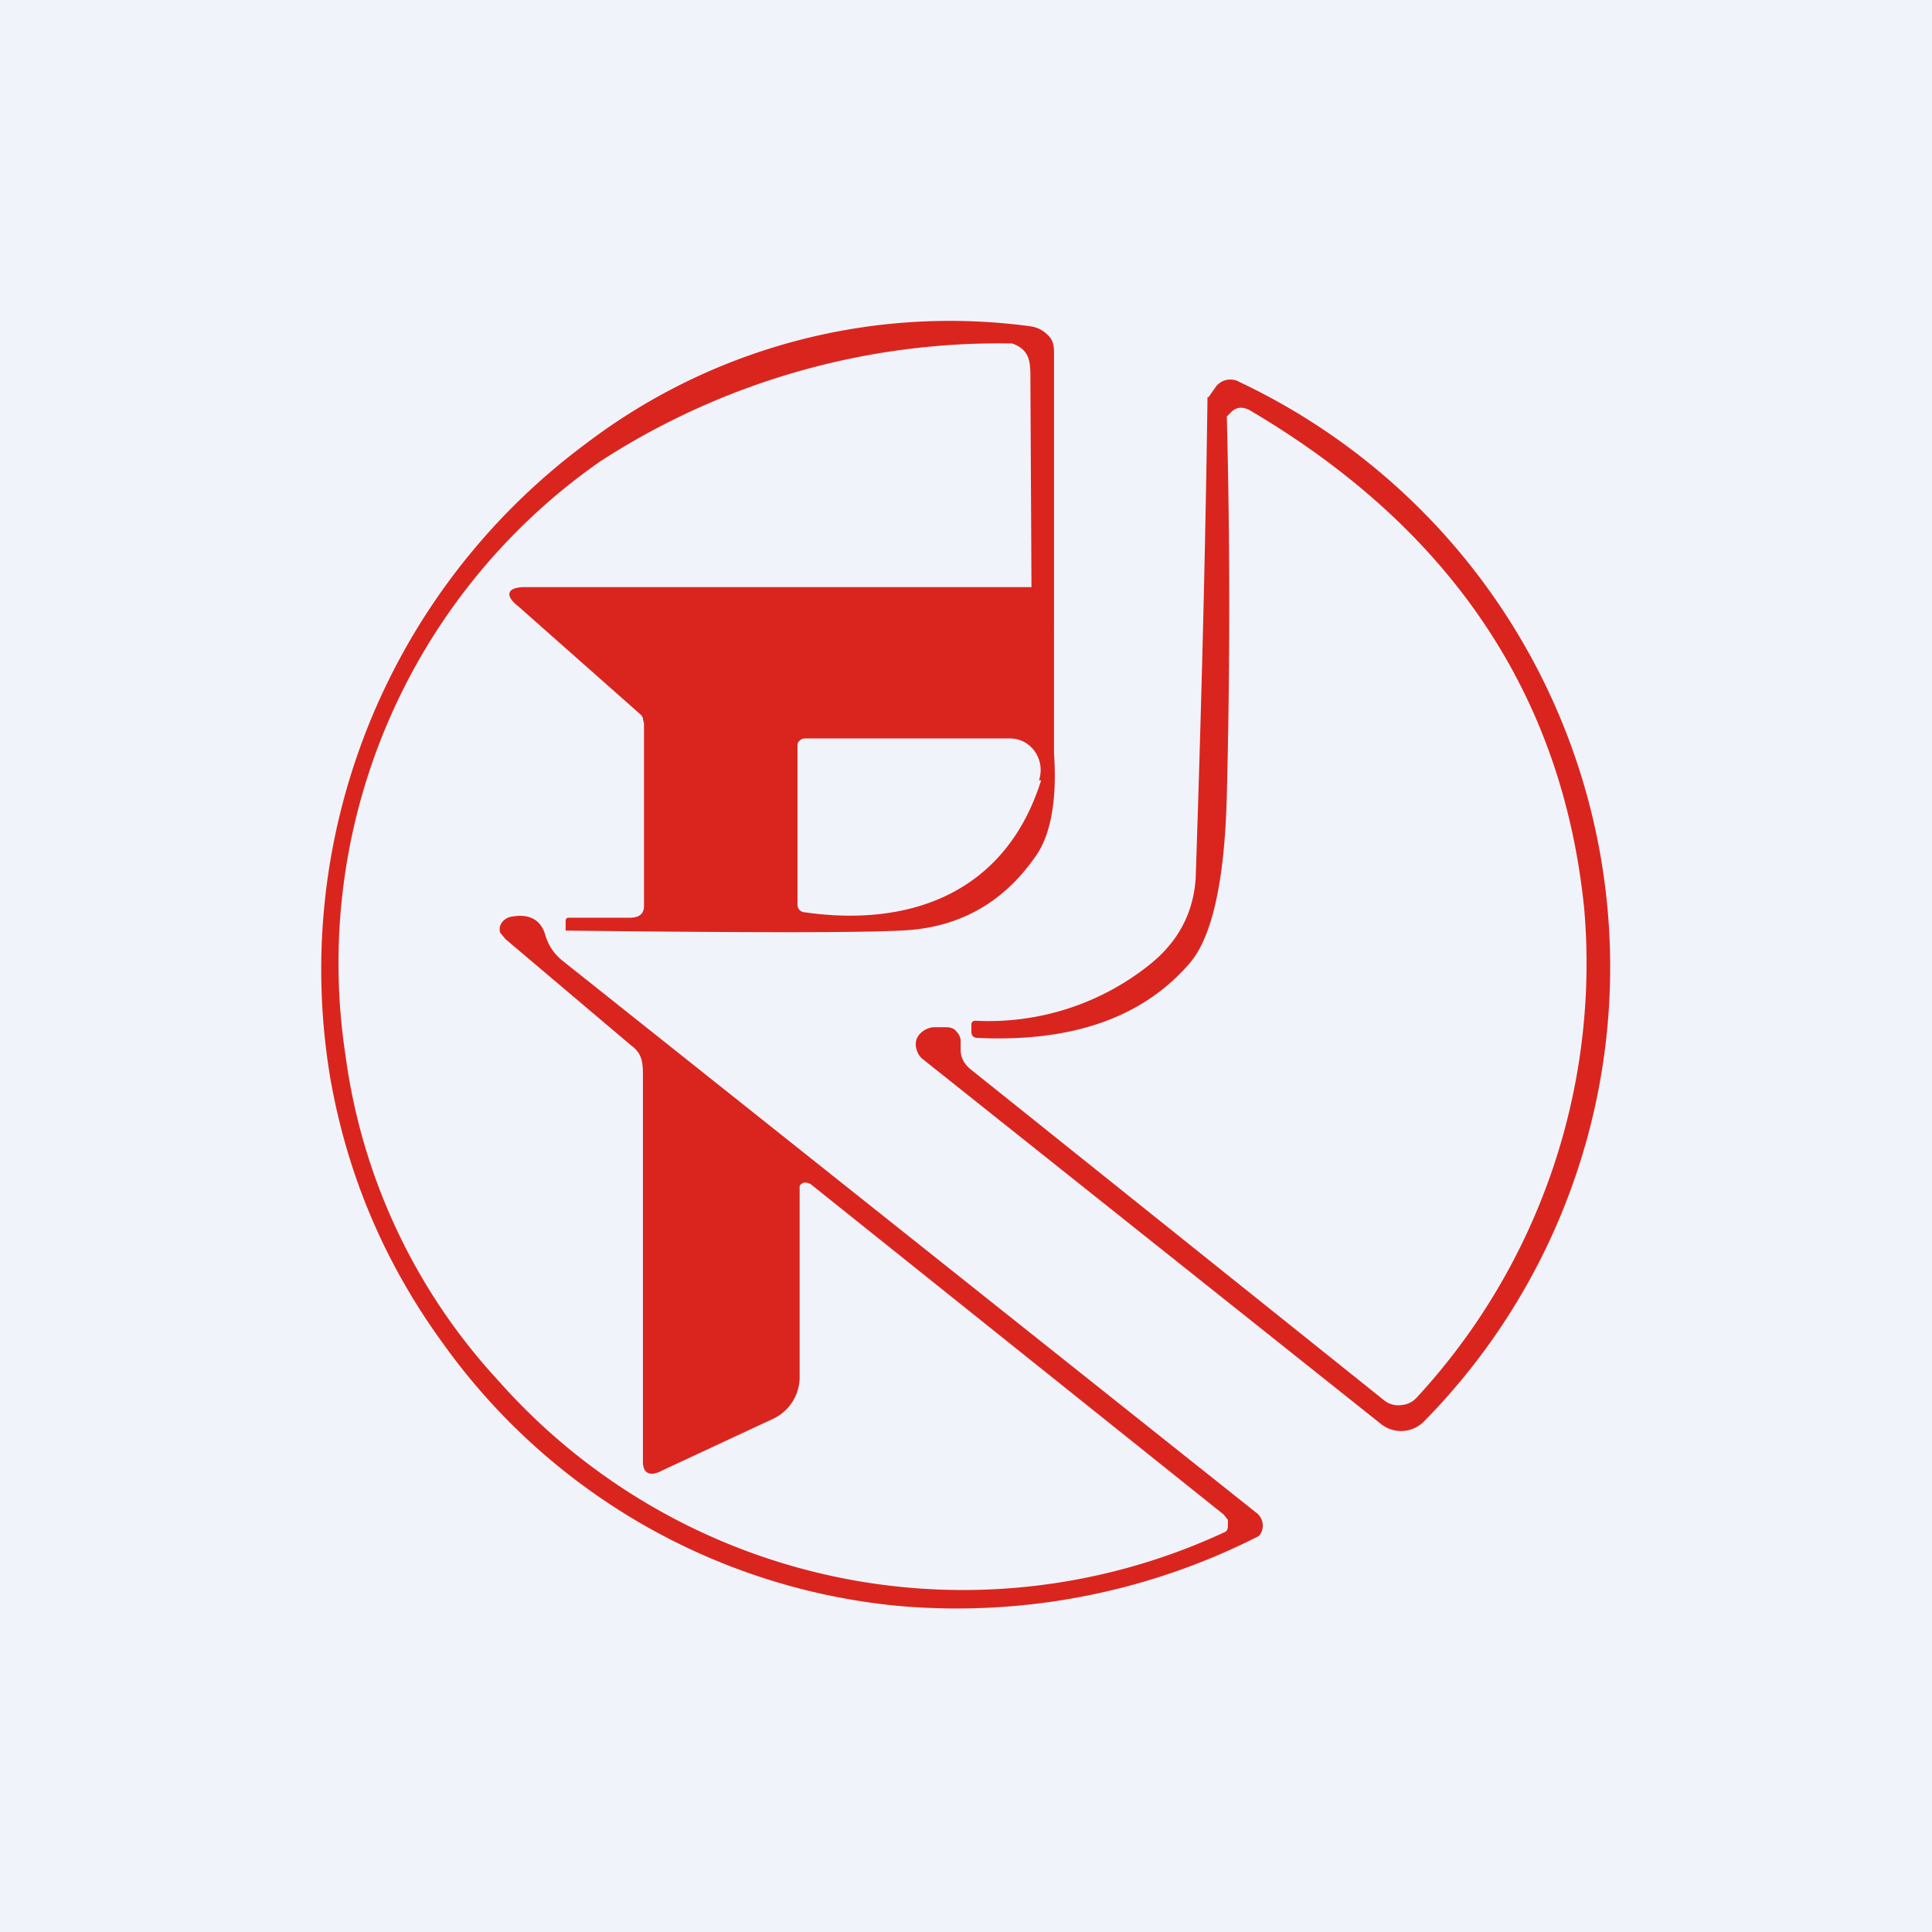 <!-- by TradingView --><svg width="18" height="18" viewBox="0 0 18 18" xmlns="http://www.w3.org/2000/svg"><path fill="#F0F3FA" d="M0 0h18v18H0z"/><path d="M9.82 5.54V3.3c0-.06 0-.12-.05-.17a.28.28 0 0 0-.17-.09 5.6 5.6 0 0 0-4.15 1.1 6.1 6.1 0 0 0-2.37 5.92c.16.9.51 1.72 1.05 2.46a5.9 5.9 0 0 0 4.22 2.44 6.2 6.2 0 0 0 3.38-.65.15.15 0 0 0-.03-.22L5.24 8.95a.47.47 0 0 1-.16-.24c-.04-.14-.15-.2-.31-.17a.13.13 0 0 0-.07.03.11.11 0 0 0-.04.12l.05.06 1.17.99c.11.08.11.17.11.3v3.58c0 .11.07.14.18.08l1.03-.48a.43.43 0 0 0 .25-.4v-1.77a.06.06 0 0 1 .07-.03l.03.01 3.85 3.08.04.05v.05c0 .02 0 .04-.02.06a5.78 5.78 0 0 1-6.78-1.41 5.54 5.54 0 0 1-1.42-3.02A5.7 5.7 0 0 1 5.59 4.3a6.83 6.83 0 0 1 3.84-1.1c.17.06.17.18.17.33l.01 1.94H4.89c-.17 0-.19.08-.06.18l1.13 1a.1.1 0 0 1 .03.04v.01l.01.04v1.7c0 .07-.04.11-.13.11H5.3c-.02 0-.03.01-.03.03v.09c1.7.02 2.73.02 3.12 0 .52-.02.94-.24 1.25-.68.15-.2.21-.54.18-.97V5.54Zm1.44-1.84.07-.1a.17.17 0 0 1 .22-.04 6.03 6.03 0 0 1 1.72 9.68.3.3 0 0 1-.4.03L8.6 9.87a.17.17 0 0 1-.06-.09.16.16 0 0 1 0-.1.17.17 0 0 1 .07-.08.19.19 0 0 1 .1-.03h.1c.04 0 .08.01.1.04.02.02.04.05.04.09v.08c0 .07.03.13.09.18l3.86 3.09a.21.21 0 0 0 .16.04.21.21 0 0 0 .14-.07 5.96 5.96 0 0 0 1.56-4.55c-.2-2-1.25-3.55-3.12-4.65-.06-.03-.11-.03-.16.01l-.05.05c.03 1.18.03 2.35 0 3.53-.02.81-.14 1.34-.36 1.58-.44.5-1.1.72-1.96.68-.04 0-.06-.02-.06-.06v-.07a.03.03 0 0 1 .01-.02.04.04 0 0 1 .03-.01 2.4 2.4 0 0 0 1.63-.53c.27-.22.4-.49.42-.8.05-1.5.09-2.99.11-4.48ZM9.7 7.27C9.37 8.32 8.48 8.64 7.5 8.5a.07.07 0 0 1-.07-.07V6.95c0-.02 0-.03.02-.05a.07.07 0 0 1 .05-.02H9.4a.28.28 0 0 1 .24.12.3.3 0 0 1 .04.27Z" fill="#DA251E"/></svg>